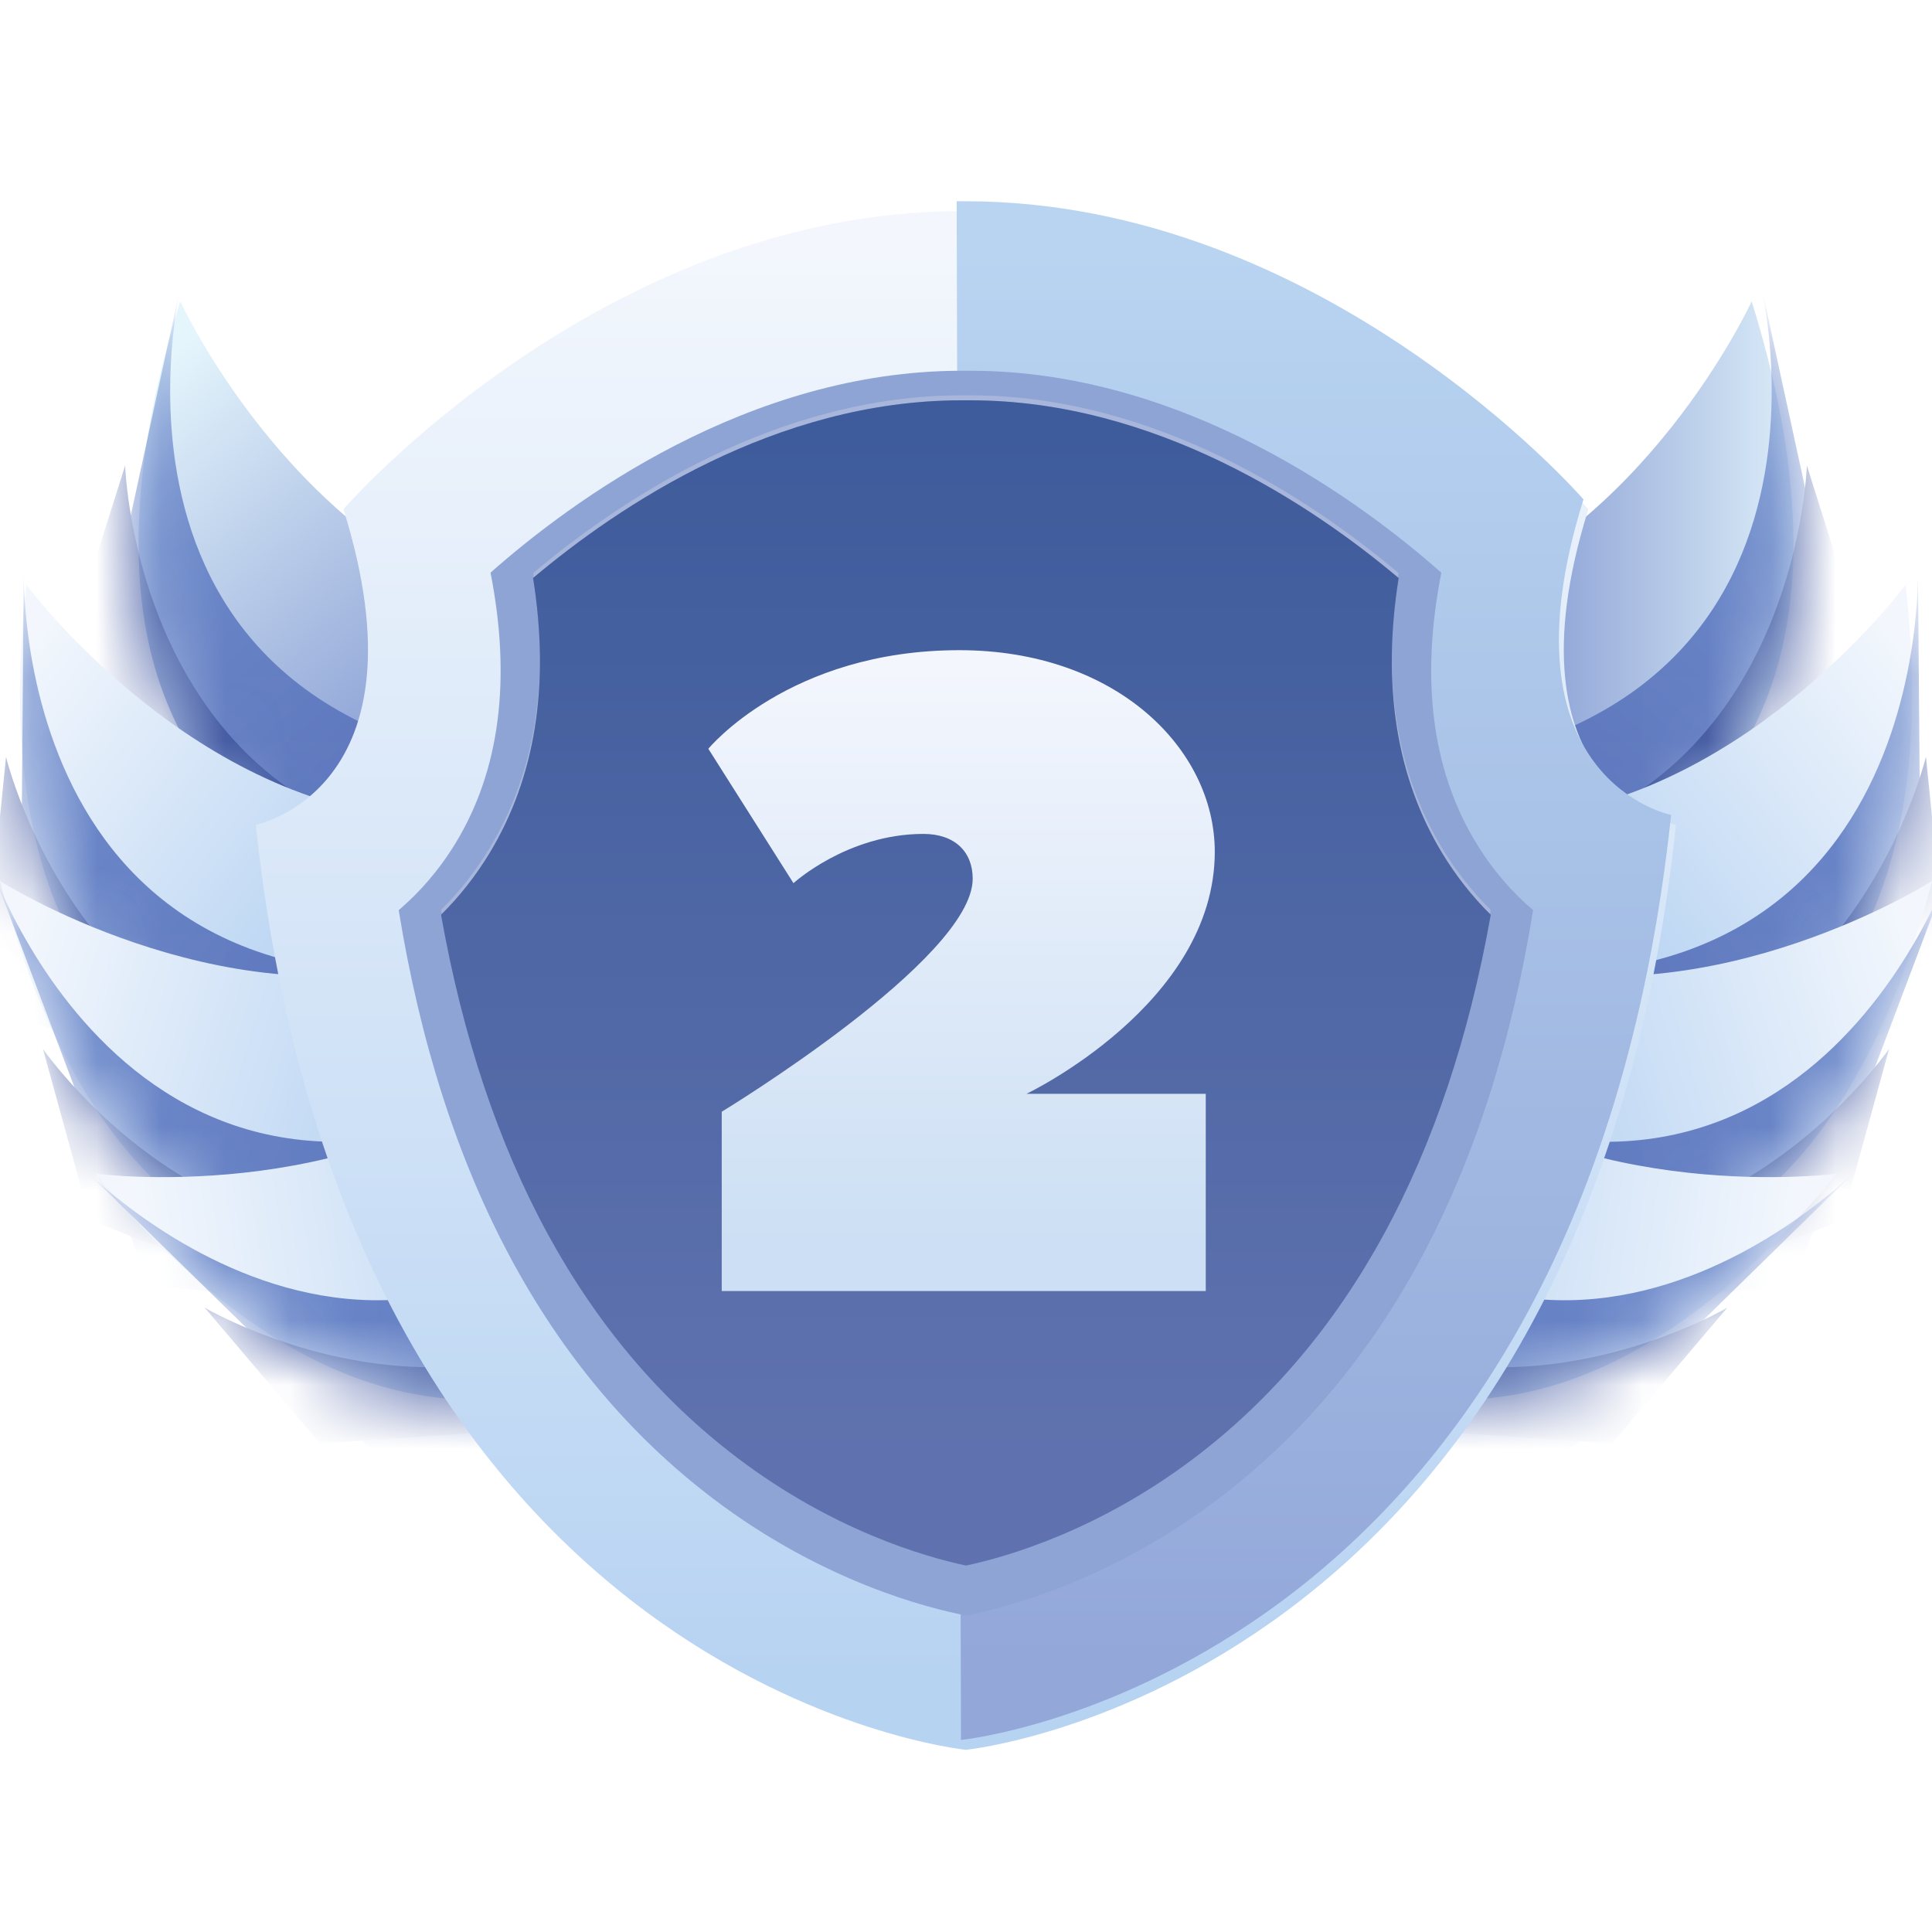 <svg width="30" height="30" viewBox="0 0 30 30" fill="none" xmlns="http://www.w3.org/2000/svg">
<g clip-path="url(#clip0_11347_241844)">
<path d="M2.8 4.68C2.8 4.68 4.467 8.308 7.734 9.39L6.72 13.964C6.743 14.067 0.092 13.367 2.8 4.68Z" fill="url(#paint0_linear_11347_241844)"/>
<mask id="mask0_11347_241844" style="mask-type:luminance" maskUnits="userSpaceOnUse" x="2" y="4" width="6" height="10">
<path d="M2.8 4.68C2.8 4.68 4.467 8.308 7.734 9.39L6.72 13.964C6.743 14.067 0.092 13.367 2.8 4.68Z" fill="white"/>
</mask>
<g mask="url(#mask0_11347_241844)">
<g filter="url(#filter0_d_11347_241844)">
<path d="M2.76 4.296C2.76 4.296 0.82 11.773 9.222 12.004L5.999 14.911L1.267 11.17L2.76 4.296Z" fill="url(#paint1_linear_11347_241844)"/>
</g>
<path d="M1.943 7.227C1.943 7.227 2.105 12.951 7.599 13.249L6.743 14.527L4.159 14.068L1.11 9.863L1.944 7.226L1.943 7.227Z" fill="url(#paint2_linear_11347_241844)"/>
</g>
<path d="M0.411 9.082C0.411 9.082 2.784 12.292 6.204 12.683L6.146 17.369C6.146 17.369 -0.589 17.854 0.411 9.082Z" fill="url(#paint3_linear_11347_241844)"/>
<mask id="mask1_11347_241844" style="mask-type:luminance" maskUnits="userSpaceOnUse" x="0" y="9" width="7" height="9">
<path d="M0.411 9.082C0.411 9.082 2.784 12.292 6.204 12.683L6.146 17.369C6.146 17.369 -0.589 17.854 0.411 9.082Z" fill="white"/>
</mask>
<g mask="url(#mask1_11347_241844)">
<g filter="url(#filter1_d_11347_241844)">
<path d="M0.294 8.713C0.294 8.713 -0.077 16.43 8.195 14.938L5.634 18.442L0.237 15.748L0.294 8.713Z" fill="url(#paint4_linear_11347_241844)"/>
</g>
<path d="M0.093 11.75C0.093 11.75 1.421 17.321 6.86 16.49L6.283 17.916L3.659 17.995L-0.184 14.501L0.094 11.75H0.093Z" fill="url(#paint5_linear_11347_241844)"/>
</g>
<path d="M0 13.682C0 13.682 3.372 15.82 6.702 14.952L8.338 19.343C8.338 19.343 2.23 22.225 0 13.682Z" fill="url(#paint6_linear_11347_241844)"/>
<mask id="mask2_11347_241844" style="mask-type:luminance" maskUnits="userSpaceOnUse" x="0" y="13" width="9" height="7">
<path d="M0 13.682C0 13.682 3.372 15.82 6.702 14.952L8.338 19.343C8.338 19.343 2.23 22.225 0 13.682Z" fill="white"/>
</mask>
<g mask="url(#mask2_11347_241844)">
<g filter="url(#filter2_d_11347_241844)">
<path d="M-0.242 13.381C-0.242 13.381 2.195 20.712 9.372 16.338L8.247 20.529L2.242 19.962L-0.242 13.381Z" fill="url(#paint7_linear_11347_241844)"/>
</g>
<path d="M0.665 16.285C0.665 16.285 3.912 21.002 8.687 18.265L8.663 19.803L6.244 20.823L1.399 18.95L0.666 16.284L0.665 16.285Z" fill="url(#paint8_linear_11347_241844)"/>
</g>
<path d="M1.478 18.225C1.478 18.225 5.436 18.743 8.091 16.551L11.425 19.842C11.425 19.842 7.103 25.031 1.478 18.225H1.478Z" fill="url(#paint9_linear_11347_241844)"/>
<mask id="mask3_11347_241844" style="mask-type:luminance" maskUnits="userSpaceOnUse" x="1" y="16" width="11" height="6">
<path d="M1.478 18.225C1.478 18.225 5.436 18.743 8.091 16.551L11.425 19.842C11.425 19.842 7.103 25.031 1.478 18.225H1.478Z" fill="white"/>
</mask>
<g mask="url(#mask3_11347_241844)">
<g filter="url(#filter3_d_11347_241844)">
<path d="M1.13 18.055C1.13 18.055 6.431 23.674 11.095 16.682L11.842 20.957L6.158 22.975L1.13 18.055Z" fill="url(#paint10_linear_11347_241844)"/>
</g>
<path d="M3.178 20.305C3.178 20.305 8.112 23.213 11.286 18.718L11.913 20.123L10.15 22.069L4.968 22.414L3.179 20.306L3.178 20.305Z" fill="url(#paint11_linear_11347_241844)"/>
</g>
<path d="M27.2 4.68C27.2 4.68 25.532 8.308 22.266 9.39L23.28 13.964C23.257 14.067 29.908 13.367 27.2 4.68Z" fill="url(#paint12_linear_11347_241844)"/>
<mask id="mask4_11347_241844" style="mask-type:luminance" maskUnits="userSpaceOnUse" x="22" y="4" width="6" height="10">
<path d="M27.201 4.68C27.201 4.68 25.534 8.307 22.267 9.389L23.28 13.964C23.258 14.067 29.909 13.366 27.201 4.68Z" fill="white"/>
</mask>
<g mask="url(#mask4_11347_241844)">
<g filter="url(#filter4_d_11347_241844)">
<path d="M27.241 4.295C27.241 4.295 29.181 11.773 20.779 12.004L24.002 14.911L28.734 11.17L27.241 4.295Z" fill="url(#paint13_linear_11347_241844)"/>
</g>
<path d="M28.057 7.226C28.057 7.226 27.895 12.951 22.401 13.249L23.257 14.527L25.842 14.068L28.89 9.862L28.056 7.226L28.057 7.226Z" fill="url(#paint14_linear_11347_241844)"/>
</g>
<path d="M29.589 9.082C29.589 9.082 27.215 12.292 23.796 12.684L23.854 17.369C23.854 17.369 30.59 17.854 29.59 9.082H29.589Z" fill="url(#paint15_linear_11347_241844)"/>
<mask id="mask5_11347_241844" style="mask-type:luminance" maskUnits="userSpaceOnUse" x="23" y="9" width="7" height="9">
<path d="M29.588 9.082C29.588 9.082 27.214 12.292 23.795 12.684L23.853 17.369C23.853 17.369 30.589 17.854 29.589 9.082H29.588Z" fill="white"/>
</mask>
<g mask="url(#mask5_11347_241844)">
<g filter="url(#filter5_d_11347_241844)">
<path d="M29.705 8.713C29.705 8.713 30.076 16.43 21.804 14.938L24.365 18.442L29.762 15.748L29.705 8.713Z" fill="url(#paint16_linear_11347_241844)"/>
</g>
<path d="M29.906 11.75C29.906 11.75 28.578 17.321 23.139 16.49L23.715 17.916L26.34 17.995L30.184 14.501L29.906 11.75Z" fill="url(#paint17_linear_11347_241844)"/>
</g>
<path d="M30 13.682C30 13.682 26.628 15.82 23.298 14.952L21.662 19.343C21.662 19.343 27.769 22.225 30 13.682Z" fill="url(#paint18_linear_11347_241844)"/>
<mask id="mask6_11347_241844" style="mask-type:luminance" maskUnits="userSpaceOnUse" x="21" y="13" width="9" height="7">
<path d="M30 13.682C30 13.682 26.628 15.82 23.298 14.952L21.662 19.343C21.662 19.343 27.769 22.225 30 13.682Z" fill="white"/>
</mask>
<g mask="url(#mask6_11347_241844)">
<g filter="url(#filter6_d_11347_241844)">
<path d="M30.244 13.381C30.244 13.381 27.807 20.712 20.63 16.338L21.754 20.53L27.759 19.962L30.244 13.38V13.381Z" fill="url(#paint19_linear_11347_241844)"/>
</g>
<path d="M29.335 16.285C29.335 16.285 26.088 21.002 21.314 18.265L21.338 19.803L23.757 20.823L28.602 18.95L29.335 16.284L29.335 16.285Z" fill="url(#paint20_linear_11347_241844)"/>
</g>
<path d="M28.522 18.225C28.522 18.225 24.563 18.743 21.909 16.551L18.574 19.842C18.574 19.842 22.897 25.031 28.521 18.225H28.522Z" fill="url(#paint21_linear_11347_241844)"/>
<mask id="mask7_11347_241844" style="mask-type:luminance" maskUnits="userSpaceOnUse" x="18" y="16" width="11" height="6">
<path d="M28.522 18.225C28.522 18.225 24.563 18.743 21.909 16.551L18.574 19.842C18.574 19.842 22.897 25.031 28.521 18.225H28.522Z" fill="white"/>
</mask>
<g mask="url(#mask7_11347_241844)">
<g filter="url(#filter7_d_11347_241844)">
<path d="M28.869 18.055C28.869 18.055 23.569 23.674 18.905 16.682L18.157 20.957L23.842 22.975L28.869 18.055Z" fill="url(#paint22_linear_11347_241844)"/>
</g>
<path d="M26.822 20.305C26.822 20.305 21.888 23.213 18.713 18.718L18.086 20.123L19.849 22.069L25.032 22.414L26.821 20.306L26.822 20.305Z" fill="url(#paint23_linear_11347_241844)"/>
</g>
<g filter="url(#filter8_d_11347_241844)">
<path d="M14.998 27.018C14.998 27.018 24.595 26.065 26.025 12.655C26.025 12.655 23.302 12.11 24.664 7.754C24.664 7.754 20.648 3.125 15.066 3.125H14.93C9.349 3.125 5.333 7.754 5.333 7.754C6.694 12.11 3.972 12.655 3.972 12.655C5.401 26.065 14.999 27.018 14.999 27.018H14.998Z" fill="url(#paint24_linear_11347_241844)"/>
</g>
<g filter="url(#filter9_d_11347_241844)">
<path d="M14.998 27.018C14.998 27.018 24.596 26.065 26.025 12.655C26.025 12.655 23.302 12.11 24.664 7.754C24.664 7.754 20.648 3.125 15.066 3.125H14.931" fill="url(#paint25_linear_11347_241844)"/>
</g>
<g filter="url(#filter10_d_11347_241844)">
<path d="M14.998 24.932C14.417 24.82 12.779 24.41 11.079 23.122C8.5 21.167 6.859 18.095 6.191 13.98C6.504 13.713 6.812 13.37 7.078 12.933C7.762 11.803 7.942 10.396 7.617 8.739C8.868 7.632 11.614 5.604 14.931 5.604H15.067C18.381 5.604 21.127 7.631 22.381 8.74C22.055 10.396 22.234 11.803 22.919 12.933C23.184 13.37 23.493 13.713 23.806 13.98C23.138 18.095 21.497 21.167 18.917 23.122C17.219 24.41 15.58 24.82 14.999 24.932H14.998Z" fill="#8DA4D5"/>
</g>
<g opacity="0.35">
<path d="M14.998 24.233C14.354 24.096 12.934 23.686 11.448 22.56C9.068 20.755 7.522 17.92 6.849 14.128C7.136 13.844 7.387 13.524 7.6 13.173C8.314 11.995 8.542 10.558 8.278 8.899C9.611 7.776 12.049 6.139 14.93 6.139H15.066C17.947 6.139 20.385 7.776 21.718 8.899C21.454 10.559 21.682 11.995 22.396 13.174C22.609 13.525 22.861 13.845 23.148 14.129C22.474 17.92 20.928 20.756 18.548 22.561C17.063 23.687 15.642 24.096 14.999 24.234L14.998 24.233Z" fill="white"/>
</g>
<path d="M14.998 24.309C14.354 24.172 12.934 23.762 11.448 22.636C9.068 20.832 7.522 17.997 6.849 14.204C7.136 13.92 7.387 13.601 7.6 13.25C8.314 12.071 8.542 10.634 8.278 8.975C9.611 7.852 12.049 6.216 14.93 6.216H15.066C17.947 6.216 20.385 7.853 21.718 8.976C21.454 10.635 21.682 12.072 22.396 13.251C22.609 13.601 22.861 13.922 23.148 14.205C22.474 17.997 20.928 20.833 18.548 22.637C17.063 23.763 15.642 24.173 14.999 24.31L14.998 24.309Z" fill="url(#paint26_linear_11347_241844)"/>
<g style="mix-blend-mode:multiply" opacity="0.3">
<g opacity="0.35">
<path d="M14.998 24.233C14.354 24.096 12.934 23.686 11.448 22.56C9.068 20.755 7.522 17.92 6.849 14.128C7.136 13.844 7.387 13.524 7.6 13.173C8.314 11.995 8.542 10.558 8.278 8.899C9.611 7.776 12.049 6.139 14.93 6.139H15.066C17.947 6.139 20.385 7.776 21.718 8.899C21.454 10.559 21.682 11.995 22.396 13.174C22.609 13.525 22.861 13.845 23.148 14.129C22.474 17.92 20.928 20.756 18.548 22.561C17.063 23.687 15.642 24.096 14.999 24.234L14.998 24.233Z" fill="#2F3F84"/>
</g>
<path d="M14.998 24.309C14.354 24.172 12.934 23.762 11.448 22.636C9.068 20.832 7.522 17.997 6.849 14.204C7.136 13.92 7.387 13.601 7.6 13.25C8.314 12.071 8.542 10.634 8.278 8.975C9.611 7.852 12.049 6.216 14.93 6.216H15.066C17.947 6.216 20.385 7.853 21.718 8.976C21.454 10.635 21.682 12.072 22.396 13.251C22.609 13.601 22.861 13.922 23.148 14.205C22.474 17.997 20.928 20.833 18.548 22.637C17.063 23.763 15.642 24.173 14.999 24.31L14.998 24.309Z" fill="#2F3F84"/>
</g>
<g filter="url(#filter11_d_11347_241844)">
<path d="M15.94 16.756H18.723V19.818H11.207V17.034C11.207 17.034 15.104 14.669 15.104 13.416C15.104 12.998 14.826 12.72 14.339 12.72C13.156 12.72 12.321 13.485 12.321 13.485L10.999 11.398C10.999 11.398 12.252 9.867 14.896 9.867C17.331 9.867 18.863 11.398 18.863 12.998C18.863 15.364 15.94 16.755 15.94 16.755V16.756Z" fill="url(#paint27_linear_11347_241844)"/>
</g>
</g>
<defs>
<filter id="filter0_d_11347_241844" x="1.267" y="4.296" width="8.031" height="10.616" filterUnits="userSpaceOnUse" color-interpolation-filters="sRGB">
<feFlood flood-opacity="0" result="BackgroundImageFix"/>
<feColorMatrix in="SourceAlpha" type="matrix" values="0 0 0 0 0 0 0 0 0 0 0 0 0 0 0 0 0 0 127 0" result="hardAlpha"/>
<feOffset dx="0.076"/>
<feColorMatrix type="matrix" values="0 0 0 0 1 0 0 0 0 1 0 0 0 0 1 0 0 0 0.68 0"/>
<feBlend mode="normal" in2="BackgroundImageFix" result="effect1_dropShadow_11347_241844"/>
<feBlend mode="normal" in="SourceGraphic" in2="effect1_dropShadow_11347_241844" result="shape"/>
</filter>
<filter id="filter1_d_11347_241844" x="0.237" y="8.713" width="8.034" height="9.729" filterUnits="userSpaceOnUse" color-interpolation-filters="sRGB">
<feFlood flood-opacity="0" result="BackgroundImageFix"/>
<feColorMatrix in="SourceAlpha" type="matrix" values="0 0 0 0 0 0 0 0 0 0 0 0 0 0 0 0 0 0 127 0" result="hardAlpha"/>
<feOffset dx="0.076"/>
<feColorMatrix type="matrix" values="0 0 0 0 1 0 0 0 0 1 0 0 0 0 1 0 0 0 0.68 0"/>
<feBlend mode="normal" in2="BackgroundImageFix" result="effect1_dropShadow_11347_241844"/>
<feBlend mode="normal" in="SourceGraphic" in2="effect1_dropShadow_11347_241844" result="shape"/>
</filter>
<filter id="filter2_d_11347_241844" x="-0.242" y="13.381" width="9.69" height="7.149" filterUnits="userSpaceOnUse" color-interpolation-filters="sRGB">
<feFlood flood-opacity="0" result="BackgroundImageFix"/>
<feColorMatrix in="SourceAlpha" type="matrix" values="0 0 0 0 0 0 0 0 0 0 0 0 0 0 0 0 0 0 127 0" result="hardAlpha"/>
<feOffset dx="0.076"/>
<feColorMatrix type="matrix" values="0 0 0 0 1 0 0 0 0 1 0 0 0 0 1 0 0 0 0.68 0"/>
<feBlend mode="normal" in2="BackgroundImageFix" result="effect1_dropShadow_11347_241844"/>
<feBlend mode="normal" in="SourceGraphic" in2="effect1_dropShadow_11347_241844" result="shape"/>
</filter>
<filter id="filter3_d_11347_241844" x="1.13" y="16.682" width="10.789" height="6.293" filterUnits="userSpaceOnUse" color-interpolation-filters="sRGB">
<feFlood flood-opacity="0" result="BackgroundImageFix"/>
<feColorMatrix in="SourceAlpha" type="matrix" values="0 0 0 0 0 0 0 0 0 0 0 0 0 0 0 0 0 0 127 0" result="hardAlpha"/>
<feOffset dx="0.076"/>
<feColorMatrix type="matrix" values="0 0 0 0 1 0 0 0 0 1 0 0 0 0 1 0 0 0 0.68 0"/>
<feBlend mode="normal" in2="BackgroundImageFix" result="effect1_dropShadow_11347_241844"/>
<feBlend mode="normal" in="SourceGraphic" in2="effect1_dropShadow_11347_241844" result="shape"/>
</filter>
<filter id="filter4_d_11347_241844" x="20.779" y="4.295" width="8.031" height="10.616" filterUnits="userSpaceOnUse" color-interpolation-filters="sRGB">
<feFlood flood-opacity="0" result="BackgroundImageFix"/>
<feColorMatrix in="SourceAlpha" type="matrix" values="0 0 0 0 0 0 0 0 0 0 0 0 0 0 0 0 0 0 127 0" result="hardAlpha"/>
<feOffset dx="0.076"/>
<feColorMatrix type="matrix" values="0 0 0 0 1 0 0 0 0 1 0 0 0 0 1 0 0 0 0.68 0"/>
<feBlend mode="normal" in2="BackgroundImageFix" result="effect1_dropShadow_11347_241844"/>
<feBlend mode="normal" in="SourceGraphic" in2="effect1_dropShadow_11347_241844" result="shape"/>
</filter>
<filter id="filter5_d_11347_241844" x="21.804" y="8.713" width="8.034" height="9.729" filterUnits="userSpaceOnUse" color-interpolation-filters="sRGB">
<feFlood flood-opacity="0" result="BackgroundImageFix"/>
<feColorMatrix in="SourceAlpha" type="matrix" values="0 0 0 0 0 0 0 0 0 0 0 0 0 0 0 0 0 0 127 0" result="hardAlpha"/>
<feOffset dx="0.076"/>
<feColorMatrix type="matrix" values="0 0 0 0 1 0 0 0 0 1 0 0 0 0 1 0 0 0 0.68 0"/>
<feBlend mode="normal" in2="BackgroundImageFix" result="effect1_dropShadow_11347_241844"/>
<feBlend mode="normal" in="SourceGraphic" in2="effect1_dropShadow_11347_241844" result="shape"/>
</filter>
<filter id="filter6_d_11347_241844" x="20.63" y="13.38" width="9.69" height="7.149" filterUnits="userSpaceOnUse" color-interpolation-filters="sRGB">
<feFlood flood-opacity="0" result="BackgroundImageFix"/>
<feColorMatrix in="SourceAlpha" type="matrix" values="0 0 0 0 0 0 0 0 0 0 0 0 0 0 0 0 0 0 127 0" result="hardAlpha"/>
<feOffset dx="0.076"/>
<feColorMatrix type="matrix" values="0 0 0 0 1 0 0 0 0 1 0 0 0 0 1 0 0 0 0.68 0"/>
<feBlend mode="normal" in2="BackgroundImageFix" result="effect1_dropShadow_11347_241844"/>
<feBlend mode="normal" in="SourceGraphic" in2="effect1_dropShadow_11347_241844" result="shape"/>
</filter>
<filter id="filter7_d_11347_241844" x="18.157" y="16.682" width="10.789" height="6.293" filterUnits="userSpaceOnUse" color-interpolation-filters="sRGB">
<feFlood flood-opacity="0" result="BackgroundImageFix"/>
<feColorMatrix in="SourceAlpha" type="matrix" values="0 0 0 0 0 0 0 0 0 0 0 0 0 0 0 0 0 0 127 0" result="hardAlpha"/>
<feOffset dx="0.076"/>
<feColorMatrix type="matrix" values="0 0 0 0 1 0 0 0 0 1 0 0 0 0 1 0 0 0 0.68 0"/>
<feBlend mode="normal" in2="BackgroundImageFix" result="effect1_dropShadow_11347_241844"/>
<feBlend mode="normal" in="SourceGraphic" in2="effect1_dropShadow_11347_241844" result="shape"/>
</filter>
<filter id="filter8_d_11347_241844" x="2.141" y="1.447" width="25.715" height="27.555" filterUnits="userSpaceOnUse" color-interpolation-filters="sRGB">
<feFlood flood-opacity="0" result="BackgroundImageFix"/>
<feColorMatrix in="SourceAlpha" type="matrix" values="0 0 0 0 0 0 0 0 0 0 0 0 0 0 0 0 0 0 127 0" result="hardAlpha"/>
<feOffset dy="0.153"/>
<feGaussianBlur stdDeviation="0.916"/>
<feColorMatrix type="matrix" values="0 0 0 0 0.153 0 0 0 0 0.227 0 0 0 0 0.42 0 0 0 0.68 0"/>
<feBlend mode="normal" in2="BackgroundImageFix" result="effect1_dropShadow_11347_241844"/>
<feBlend mode="normal" in="SourceGraphic" in2="effect1_dropShadow_11347_241844" result="shape"/>
</filter>
<filter id="filter9_d_11347_241844" x="14.854" y="3.125" width="11.171" height="23.893" filterUnits="userSpaceOnUse" color-interpolation-filters="sRGB">
<feFlood flood-opacity="0" result="BackgroundImageFix"/>
<feColorMatrix in="SourceAlpha" type="matrix" values="0 0 0 0 0 0 0 0 0 0 0 0 0 0 0 0 0 0 127 0" result="hardAlpha"/>
<feOffset dx="-0.076"/>
<feColorMatrix type="matrix" values="0 0 0 0 1 0 0 0 0 1 0 0 0 0 1 0 0 0 0.38 0"/>
<feBlend mode="normal" in2="BackgroundImageFix" result="effect1_dropShadow_11347_241844"/>
<feBlend mode="normal" in="SourceGraphic" in2="effect1_dropShadow_11347_241844" result="shape"/>
</filter>
<filter id="filter10_d_11347_241844" x="6.191" y="5.604" width="17.615" height="19.48" filterUnits="userSpaceOnUse" color-interpolation-filters="sRGB">
<feFlood flood-opacity="0" result="BackgroundImageFix"/>
<feColorMatrix in="SourceAlpha" type="matrix" values="0 0 0 0 0 0 0 0 0 0 0 0 0 0 0 0 0 0 127 0" result="hardAlpha"/>
<feOffset dy="0.153"/>
<feColorMatrix type="matrix" values="0 0 0 0 1 0 0 0 0 1 0 0 0 0 1 0 0 0 0.55 0"/>
<feBlend mode="normal" in2="BackgroundImageFix" result="effect1_dropShadow_11347_241844"/>
<feBlend mode="normal" in="SourceGraphic" in2="effect1_dropShadow_11347_241844" result="shape"/>
</filter>
<filter id="filter11_d_11347_241844" x="10.846" y="9.867" width="8.169" height="10.332" filterUnits="userSpaceOnUse" color-interpolation-filters="sRGB">
<feFlood flood-opacity="0" result="BackgroundImageFix"/>
<feColorMatrix in="SourceAlpha" type="matrix" values="0 0 0 0 0 0 0 0 0 0 0 0 0 0 0 0 0 0 127 0" result="hardAlpha"/>
<feOffset dy="0.229"/>
<feGaussianBlur stdDeviation="0.076"/>
<feColorMatrix type="matrix" values="0 0 0 0 0.165 0 0 0 0 0.29 0 0 0 0 0.918 0 0 0 0.68 0"/>
<feBlend mode="normal" in2="BackgroundImageFix" result="effect1_dropShadow_11347_241844"/>
<feBlend mode="normal" in="SourceGraphic" in2="effect1_dropShadow_11347_241844" result="shape"/>
</filter>
<linearGradient id="paint0_linear_11347_241844" x1="1.733" y1="6.326" x2="6.169" y2="11.524" gradientUnits="userSpaceOnUse">
<stop stop-color="#E4F5FC"/>
<stop offset="0.91" stop-color="#94A9D9"/>
</linearGradient>
<linearGradient id="paint1_linear_11347_241844" x1="1.285" y1="6.879" x2="6.826" y2="13.38" gradientUnits="userSpaceOnUse">
<stop offset="0.05" stop-color="#6F8CCC"/>
<stop offset="0.92" stop-color="#5C74BB"/>
</linearGradient>
<linearGradient id="paint2_linear_11347_241844" x1="2.423" y1="8.768" x2="6.119" y2="14.102" gradientUnits="userSpaceOnUse">
<stop stop-color="#4359A2"/>
<stop offset="0.9" stop-color="#4259A0"/>
</linearGradient>
<linearGradient id="paint3_linear_11347_241844" x1="-0.273" y1="10.88" x2="5.13" y2="15.061" gradientUnits="userSpaceOnUse">
<stop stop-color="#F3F7FD"/>
<stop offset="0.99" stop-color="#B7D3F2"/>
</linearGradient>
<linearGradient id="paint4_linear_11347_241844" x1="-0.622" y1="11.543" x2="6.13" y2="16.776" gradientUnits="userSpaceOnUse">
<stop offset="0.05" stop-color="#6F8CCC"/>
<stop offset="0.92" stop-color="#5C74BB"/>
</linearGradient>
<linearGradient id="paint5_linear_11347_241844" x1="0.876" y1="13.161" x2="5.585" y2="17.627" gradientUnits="userSpaceOnUse">
<stop stop-color="#4359A2"/>
<stop offset="0.9" stop-color="#4259A0"/>
</linearGradient>
<linearGradient id="paint6_linear_11347_241844" x1="0.01" y1="15.605" x2="6.558" y2="17.556" gradientUnits="userSpaceOnUse">
<stop stop-color="#F3F7FD"/>
<stop offset="0.99" stop-color="#B7D3F2"/>
</linearGradient>
<linearGradient id="paint7_linear_11347_241844" x1="-0.076" y1="16.35" x2="8.109" y2="18.794" gradientUnits="userSpaceOnUse">
<stop offset="0.05" stop-color="#6F8CCC"/>
<stop offset="0.92" stop-color="#5C74BB"/>
</linearGradient>
<linearGradient id="paint8_linear_11347_241844" x1="1.905" y1="17.318" x2="7.907" y2="19.786" gradientUnits="userSpaceOnUse">
<stop stop-color="#4359A2"/>
<stop offset="0.9" stop-color="#4259A0"/>
</linearGradient>
<linearGradient id="paint9_linear_11347_241844" x1="2.299" y1="19.966" x2="9.059" y2="18.975" gradientUnits="userSpaceOnUse">
<stop stop-color="#F3F7FD"/>
<stop offset="0.99" stop-color="#B7D3F2"/>
</linearGradient>
<linearGradient id="paint10_linear_11347_241844" x1="2.534" y1="20.678" x2="10.986" y2="19.443" gradientUnits="userSpaceOnUse">
<stop offset="0.05" stop-color="#6F8CCC"/>
<stop offset="0.92" stop-color="#5C74BB"/>
</linearGradient>
<linearGradient id="paint11_linear_11347_241844" x1="4.739" y1="20.72" x2="11.222" y2="20.426" gradientUnits="userSpaceOnUse">
<stop stop-color="#4359A2"/>
<stop offset="0.9" stop-color="#4259A0"/>
</linearGradient>
<linearGradient id="paint12_linear_11347_241844" x1="28.267" y1="0.461" x2="23.831" y2="0.461" gradientUnits="userSpaceOnUse">
<stop stop-color="#E4F5FC"/>
<stop offset="0.91" stop-color="#94A9D9"/>
</linearGradient>
<linearGradient id="paint13_linear_11347_241844" x1="28.715" y1="6.879" x2="23.175" y2="13.38" gradientUnits="userSpaceOnUse">
<stop offset="0.05" stop-color="#6F8CCC"/>
<stop offset="0.92" stop-color="#5C74BB"/>
</linearGradient>
<linearGradient id="paint14_linear_11347_241844" x1="27.578" y1="8.768" x2="23.882" y2="14.102" gradientUnits="userSpaceOnUse">
<stop stop-color="#4359A2"/>
<stop offset="0.9" stop-color="#4259A0"/>
</linearGradient>
<linearGradient id="paint15_linear_11347_241844" x1="30.272" y1="10.881" x2="24.869" y2="15.062" gradientUnits="userSpaceOnUse">
<stop stop-color="#F3F7FD"/>
<stop offset="0.99" stop-color="#B7D3F2"/>
</linearGradient>
<linearGradient id="paint16_linear_11347_241844" x1="30.621" y1="11.544" x2="23.869" y2="16.777" gradientUnits="userSpaceOnUse">
<stop offset="0.05" stop-color="#6F8CCC"/>
<stop offset="0.92" stop-color="#5C74BB"/>
</linearGradient>
<linearGradient id="paint17_linear_11347_241844" x1="29.122" y1="13.162" x2="24.413" y2="17.629" gradientUnits="userSpaceOnUse">
<stop stop-color="#4359A2"/>
<stop offset="0.9" stop-color="#4259A0"/>
</linearGradient>
<linearGradient id="paint18_linear_11347_241844" x1="29.99" y1="15.605" x2="23.442" y2="17.556" gradientUnits="userSpaceOnUse">
<stop stop-color="#F3F7FD"/>
<stop offset="0.99" stop-color="#B7D3F2"/>
</linearGradient>
<linearGradient id="paint19_linear_11347_241844" x1="30.076" y1="16.349" x2="21.892" y2="18.794" gradientUnits="userSpaceOnUse">
<stop offset="0.05" stop-color="#6F8CCC"/>
<stop offset="0.92" stop-color="#5C74BB"/>
</linearGradient>
<linearGradient id="paint20_linear_11347_241844" x1="28.095" y1="17.318" x2="22.093" y2="19.785" gradientUnits="userSpaceOnUse">
<stop stop-color="#4359A2"/>
<stop offset="0.9" stop-color="#4259A0"/>
</linearGradient>
<linearGradient id="paint21_linear_11347_241844" x1="27.7" y1="19.968" x2="20.941" y2="18.976" gradientUnits="userSpaceOnUse">
<stop stop-color="#F3F7FD"/>
<stop offset="0.99" stop-color="#B7D3F2"/>
</linearGradient>
<linearGradient id="paint22_linear_11347_241844" x1="27.465" y1="20.679" x2="19.013" y2="19.445" gradientUnits="userSpaceOnUse">
<stop offset="0.05" stop-color="#6F8CCC"/>
<stop offset="0.92" stop-color="#5C74BB"/>
</linearGradient>
<linearGradient id="paint23_linear_11347_241844" x1="25.261" y1="20.721" x2="18.777" y2="20.428" gradientUnits="userSpaceOnUse">
<stop stop-color="#4359A2"/>
<stop offset="0.9" stop-color="#4259A0"/>
</linearGradient>
<linearGradient id="paint24_linear_11347_241844" x1="14.998" y1="3.555" x2="14.998" y2="26.082" gradientUnits="userSpaceOnUse">
<stop stop-color="#F3F7FD"/>
<stop offset="0.99" stop-color="#B7D3F2"/>
</linearGradient>
<linearGradient id="paint25_linear_11347_241844" x1="20.478" y1="3.889" x2="20.478" y2="26.208" gradientUnits="userSpaceOnUse">
<stop stop-color="#B8D4F1"/>
<stop offset="0.98" stop-color="#93A8D9"/>
</linearGradient>
<linearGradient id="paint26_linear_11347_241844" x1="14.998" y1="6.798" x2="14.998" y2="23.098" gradientUnits="userSpaceOnUse">
<stop stop-color="#4567A5"/>
<stop offset="0.97" stop-color="#7488C2"/>
</linearGradient>
<linearGradient id="paint27_linear_11347_241844" x1="14.93" y1="10.115" x2="14.93" y2="19.693" gradientUnits="userSpaceOnUse">
<stop stop-color="#F3F6FD"/>
<stop offset="0.94" stop-color="#CCDFF4"/>
</linearGradient>
<clipPath id="clip0_11347_241844">
<rect width="30" height="30" fill="white"/>
</clipPath>
</defs>
</svg>
